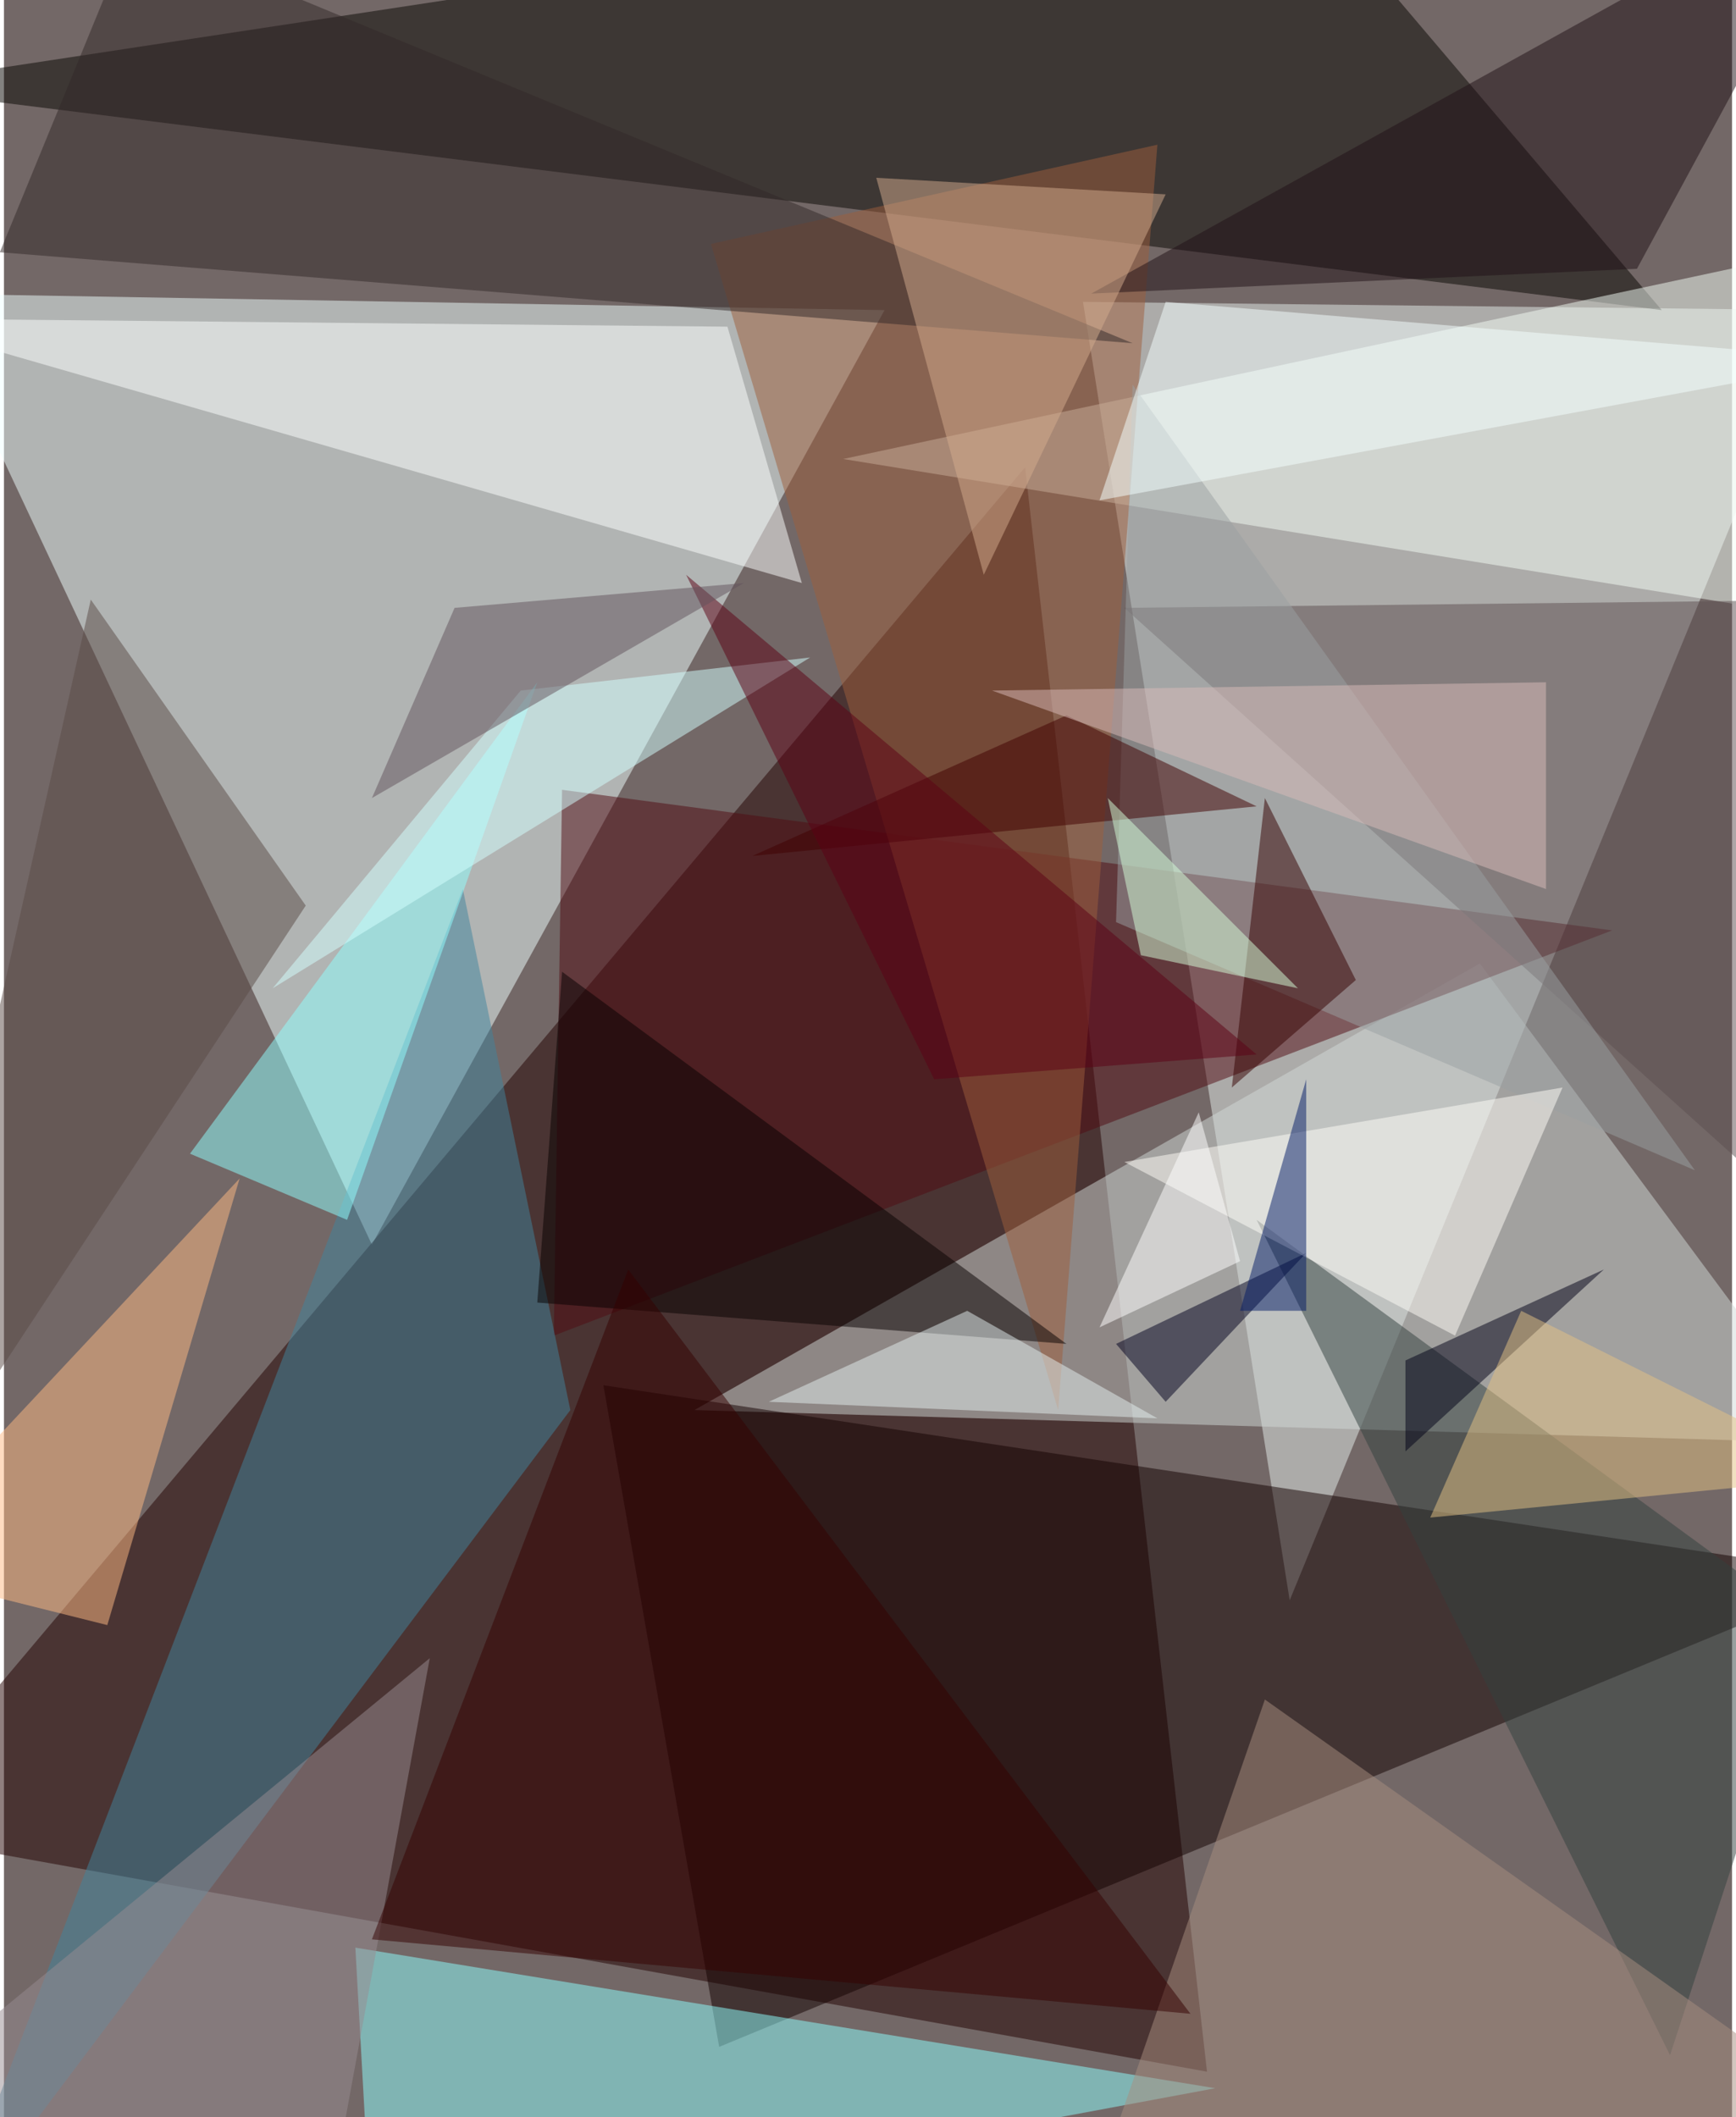 <svg xmlns="http://www.w3.org/2000/svg" width="228" height="278" viewBox="0 0 836 1024"><path fill="#736867" d="M0 0h836v1024H0z"/><g fill-opacity=".502"><path fill="#efffff" d="M-38 142l216 460 248-452z"/><path fill="#230000" d="M-62 886l556-660 88 776z"/><path fill="#e6edeb" d="M522 146l100 628 256-624z"/><path fill="#d1dad8" d="M334 682l552 16-172-232z"/><path fill="#090702" d="M-62 42L622-62l180 212z"/><path fill="#130000" d="M290 670l608 92-552 228z"/><path fill="#8effff" d="M178 1086l-8-144 416 68z"/><path fill="#510b12" d="M266 646l4-264 508 68z"/><path fill="#41849e" d="M274 682l-304 404 252-656z"/><path fill="#f3fcf5" d="M406 222l492 80-44-176z"/><path fill="#fdffff" d="M386 282L-58 154l408 4z"/><path fill="#9d5e3d" d="M558 70l-216 48 168 564z"/><path fill="#5d4e50" d="M542 294l356 320V290z"/><path fill="#90ffff" d="M258 330L90 558l76 32z"/><path fill="#33403e" d="M806 994L606 590l268 196z"/><path fill="#ffba84" d="M114 570L50 786l-112-28z"/><path fill="#332929" d="M62-34L-2 122l548 44z"/><path fill="#060000" d="M270 470l-12 160 256 20z"/><path fill="#9a9fa1" d="M818 566L538 446l8-260z"/><path fill="#201116" d="M526 142l264-12L894-62z"/><path fill="#d3ac8e" d="M474 278L422 86l140 8z"/><path fill="#978c92" d="M154 1086l52-284-268 220z"/><path fill="#d3ffff" d="M250 334l140-16-260 160z"/><path fill="#a88e7f" d="M610 822l-72 208 360-4z"/><path fill="#410000" d="M606 390l-92-44-152 68z"/><path fill="#340000" d="M178 938l396 36-272-360z"/><path fill="#5a4a46" d="M146 438L-62 754 42 290z"/><path fill="#00001f" d="M562 678l68-72-92 44z"/><path fill="#fffdf8" d="M542 562l160 84 52-120z"/><path fill="#350000" d="M654 474l-44-88-16 140z"/><path fill="#f3ffff" d="M562 146l336 28-368 68z"/><path fill="#e3eff0" d="M558 686l-188-8 96-44z"/><path fill="#5d0015" d="M450 522L330 278l276 232z"/><path fill="#63535d" d="M218 294l-40 92 180-104z"/><path fill="#dabcba" d="M478 334l268 96V330z"/><path fill="#000017" d="M678 658l96-44-96 88z"/><path fill="#e3c283" d="M894 714l-160-80-44 100z"/><path fill="#fff" d="M578 538l20 72-68 32z"/><path fill="#031b67" d="M598 634l32-112v112z"/><path fill="#d6ffd9" d="M534 386l16 76 76 16z"/></g></svg>